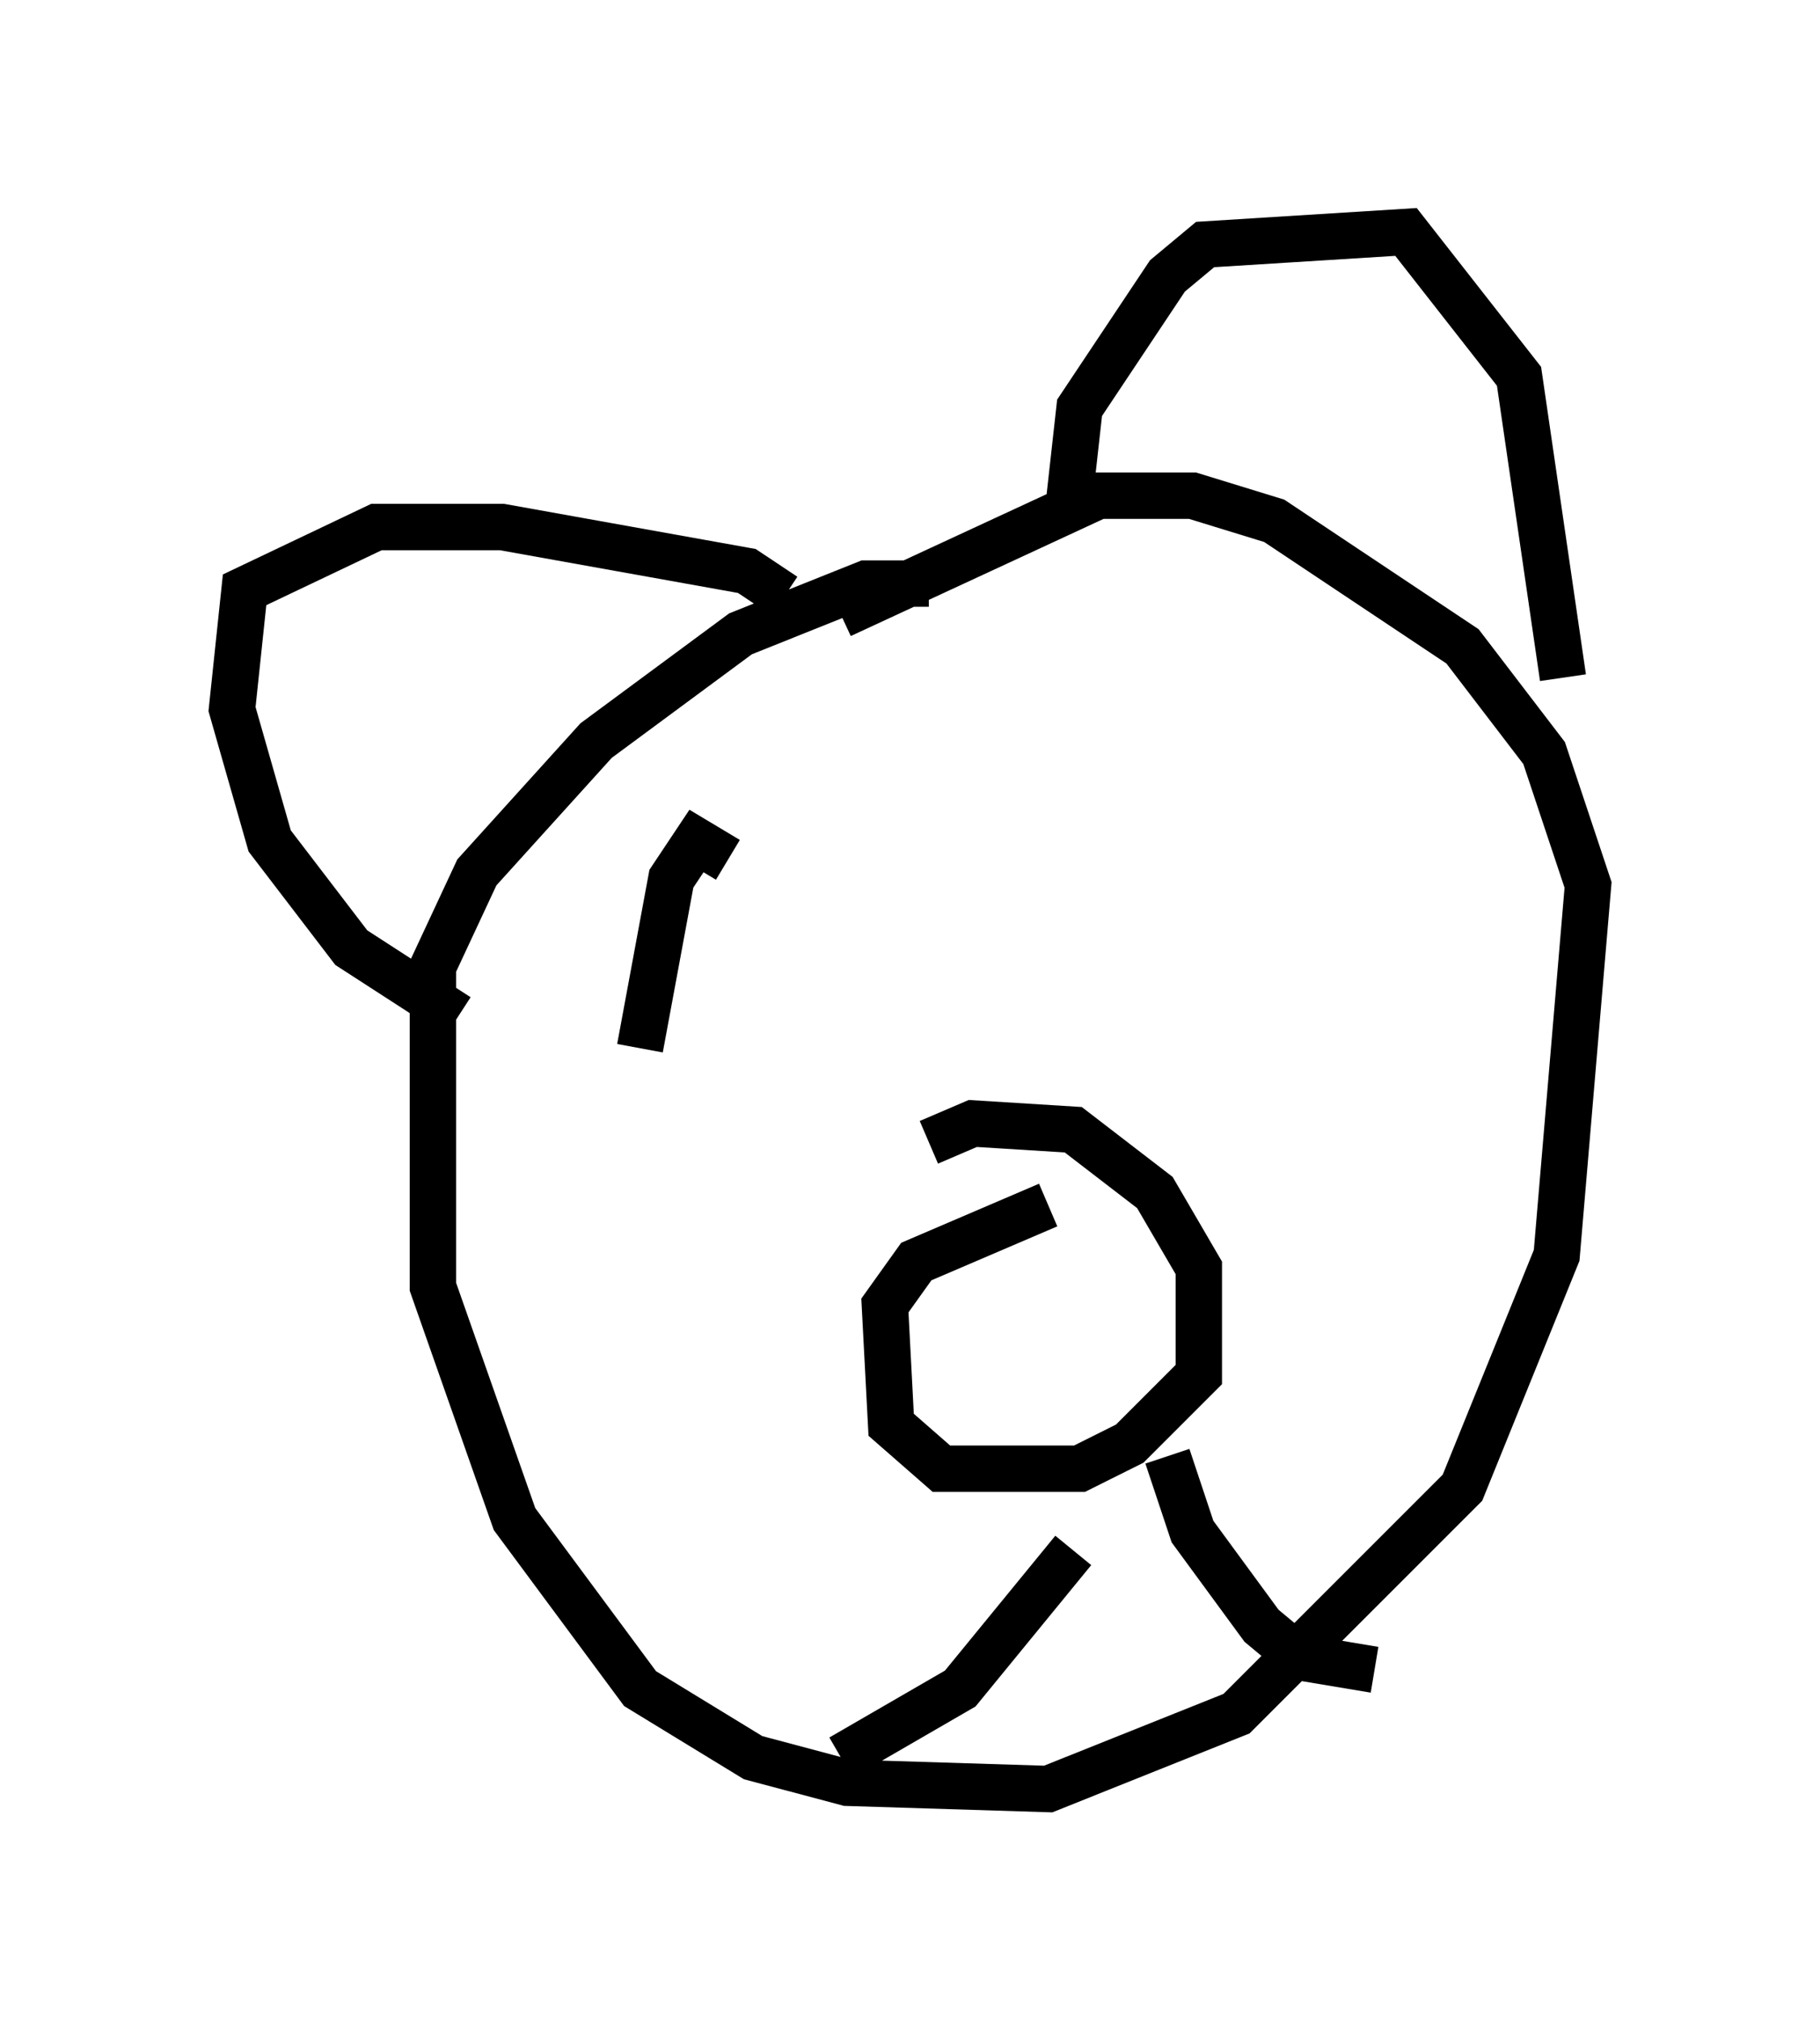 <?xml version="1.0" encoding="utf-8" ?>
<svg baseProfile="full" height="43.559" version="1.1" width="39.228" xmlns="http://www.w3.org/2000/svg" xmlns:ev="http://www.w3.org/2001/xml-events" xmlns:xlink="http://www.w3.org/1999/xlink"><defs /><rect fill="white" height="43.559" width="39.228" x="0" y="0" /><path d="M20.697, 13.119 m-0.677, -0.541 l-1.353, 0.0 -2.706, 1.083 l-3.112, 2.3 -2.571, 2.842 l-0.947, 2.03 0.0, 6.901 l1.759, 5.007 2.706, 3.654 l2.436, 1.488 2.03, 0.541 l4.33, 0.135 4.059, -1.624 l4.871, -4.871 2.03, -5.007 l0.677, -7.984 -0.947, -2.842 l-1.759, -2.3 -4.059, -2.706 l-1.759, -0.541 -2.03, 0.0 l-5.548, 2.571 m4.871, -2.03 l0.271, -2.436 1.894, -2.842 l0.812, -0.677 4.33, -0.271 l2.436, 3.112 0.947, 6.495 m-16.779, -1.759 l-0.812, -0.541 -5.277, -0.947 l-2.706, 0.0 -2.842, 1.353 l-0.271, 2.571 0.812, 2.842 l1.759, 2.3 2.3, 1.488 m12.72, 4.059 l-2.842, 1.218 -0.677, 0.947 l0.135, 2.571 1.083, 0.947 l2.977, 0.0 1.083, -0.541 l1.488, -1.488 0.0, -2.3 l-0.947, -1.624 -1.759, -1.353 l-2.165, -0.135 -0.947, 0.406 m3.112, 8.796 l-2.436, 2.977 -2.571, 1.488 m7.036, -6.495 l0.541, 1.624 1.488, 2.03 l0.812, 0.677 1.624, 0.271 m-13.938, -17.456 l-0.677, -0.406 -0.541, 0.812 l-0.677, 3.654 " fill="none" stroke="black" stroke-width="1" /></svg>